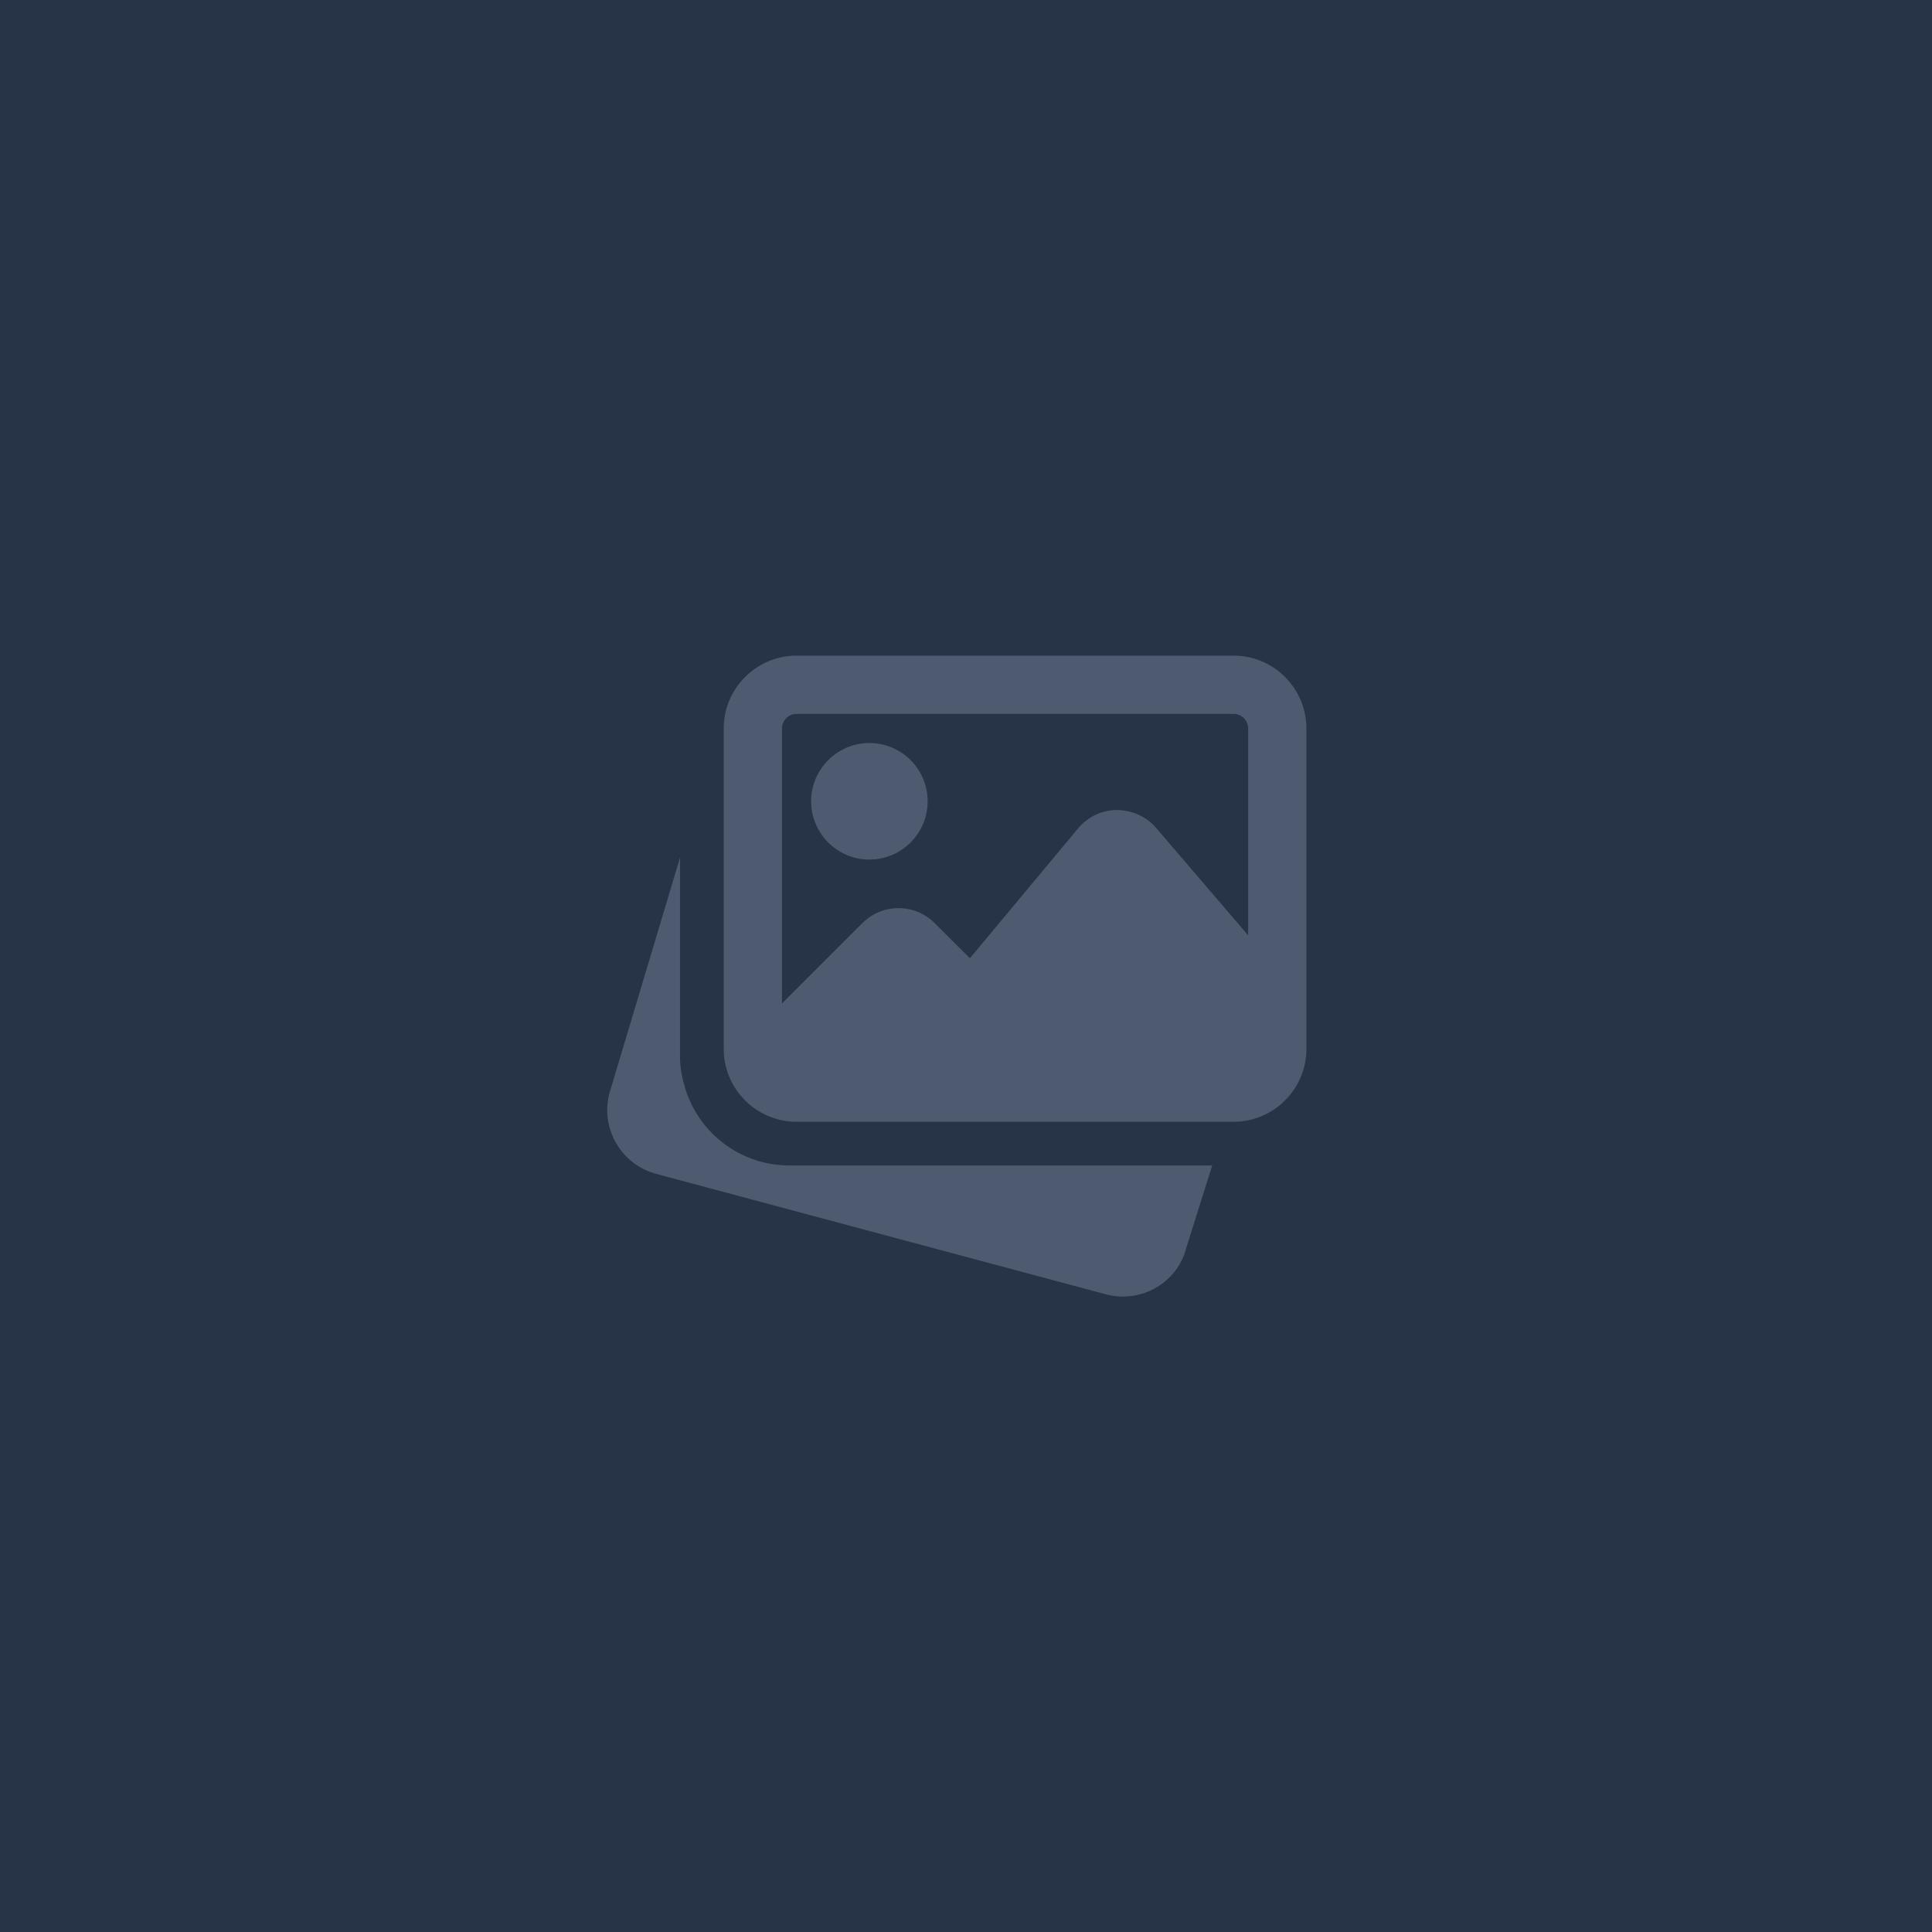 <svg width="300" height="300" viewBox="0 0 300 300" fill="none" xmlns="http://www.w3.org/2000/svg">
<rect width="300" height="300" fill="#273346"/>
<g clip-path="url(#clip0_101_19)">
<path d="M122.557 180.974C115.315 180.974 108.873 176.337 106.534 169.434L106.376 168.913C105.824 167.085 105.593 165.548 105.593 164.01V133.165L94.618 169.8C93.206 175.188 96.423 180.775 101.82 182.263L171.773 200.997C172.646 201.223 173.519 201.332 174.379 201.332C178.885 201.332 183.002 198.342 184.156 193.935L188.231 180.974H122.557Z" fill="#4E5A70"/>
<path d="M134.999 133.473C139.989 133.473 144.046 129.415 144.046 124.425C144.046 119.435 139.989 115.377 134.999 115.377C130.009 115.377 125.95 119.435 125.95 124.425C125.95 129.415 130.009 133.473 134.999 133.473Z" fill="#4E5A70"/>
<path d="M191.547 101.805H123.688C117.455 101.805 112.379 106.881 112.379 113.116V162.878C112.379 169.112 117.455 174.188 123.688 174.188H191.547C197.781 174.188 202.857 169.112 202.857 162.878V113.116C202.857 106.881 197.781 101.805 191.547 101.805ZM123.688 110.853H191.547C192.796 110.853 193.809 111.866 193.809 113.116V145.231L179.518 128.555C178.003 126.778 175.808 125.827 173.452 125.774C171.108 125.787 168.91 126.827 167.408 128.628L150.606 148.795L145.132 143.335C142.038 140.241 137.002 140.241 133.913 143.335L121.427 155.816V113.116C121.427 111.866 122.44 110.853 123.688 110.853Z" fill="#4E5A70"/>
</g>
<defs>
<clipPath id="clip0_101_19">
<rect width="108.571" height="108.571" fill="white" transform="translate(94.286 97.143)"/>
</clipPath>
</defs>
</svg>

